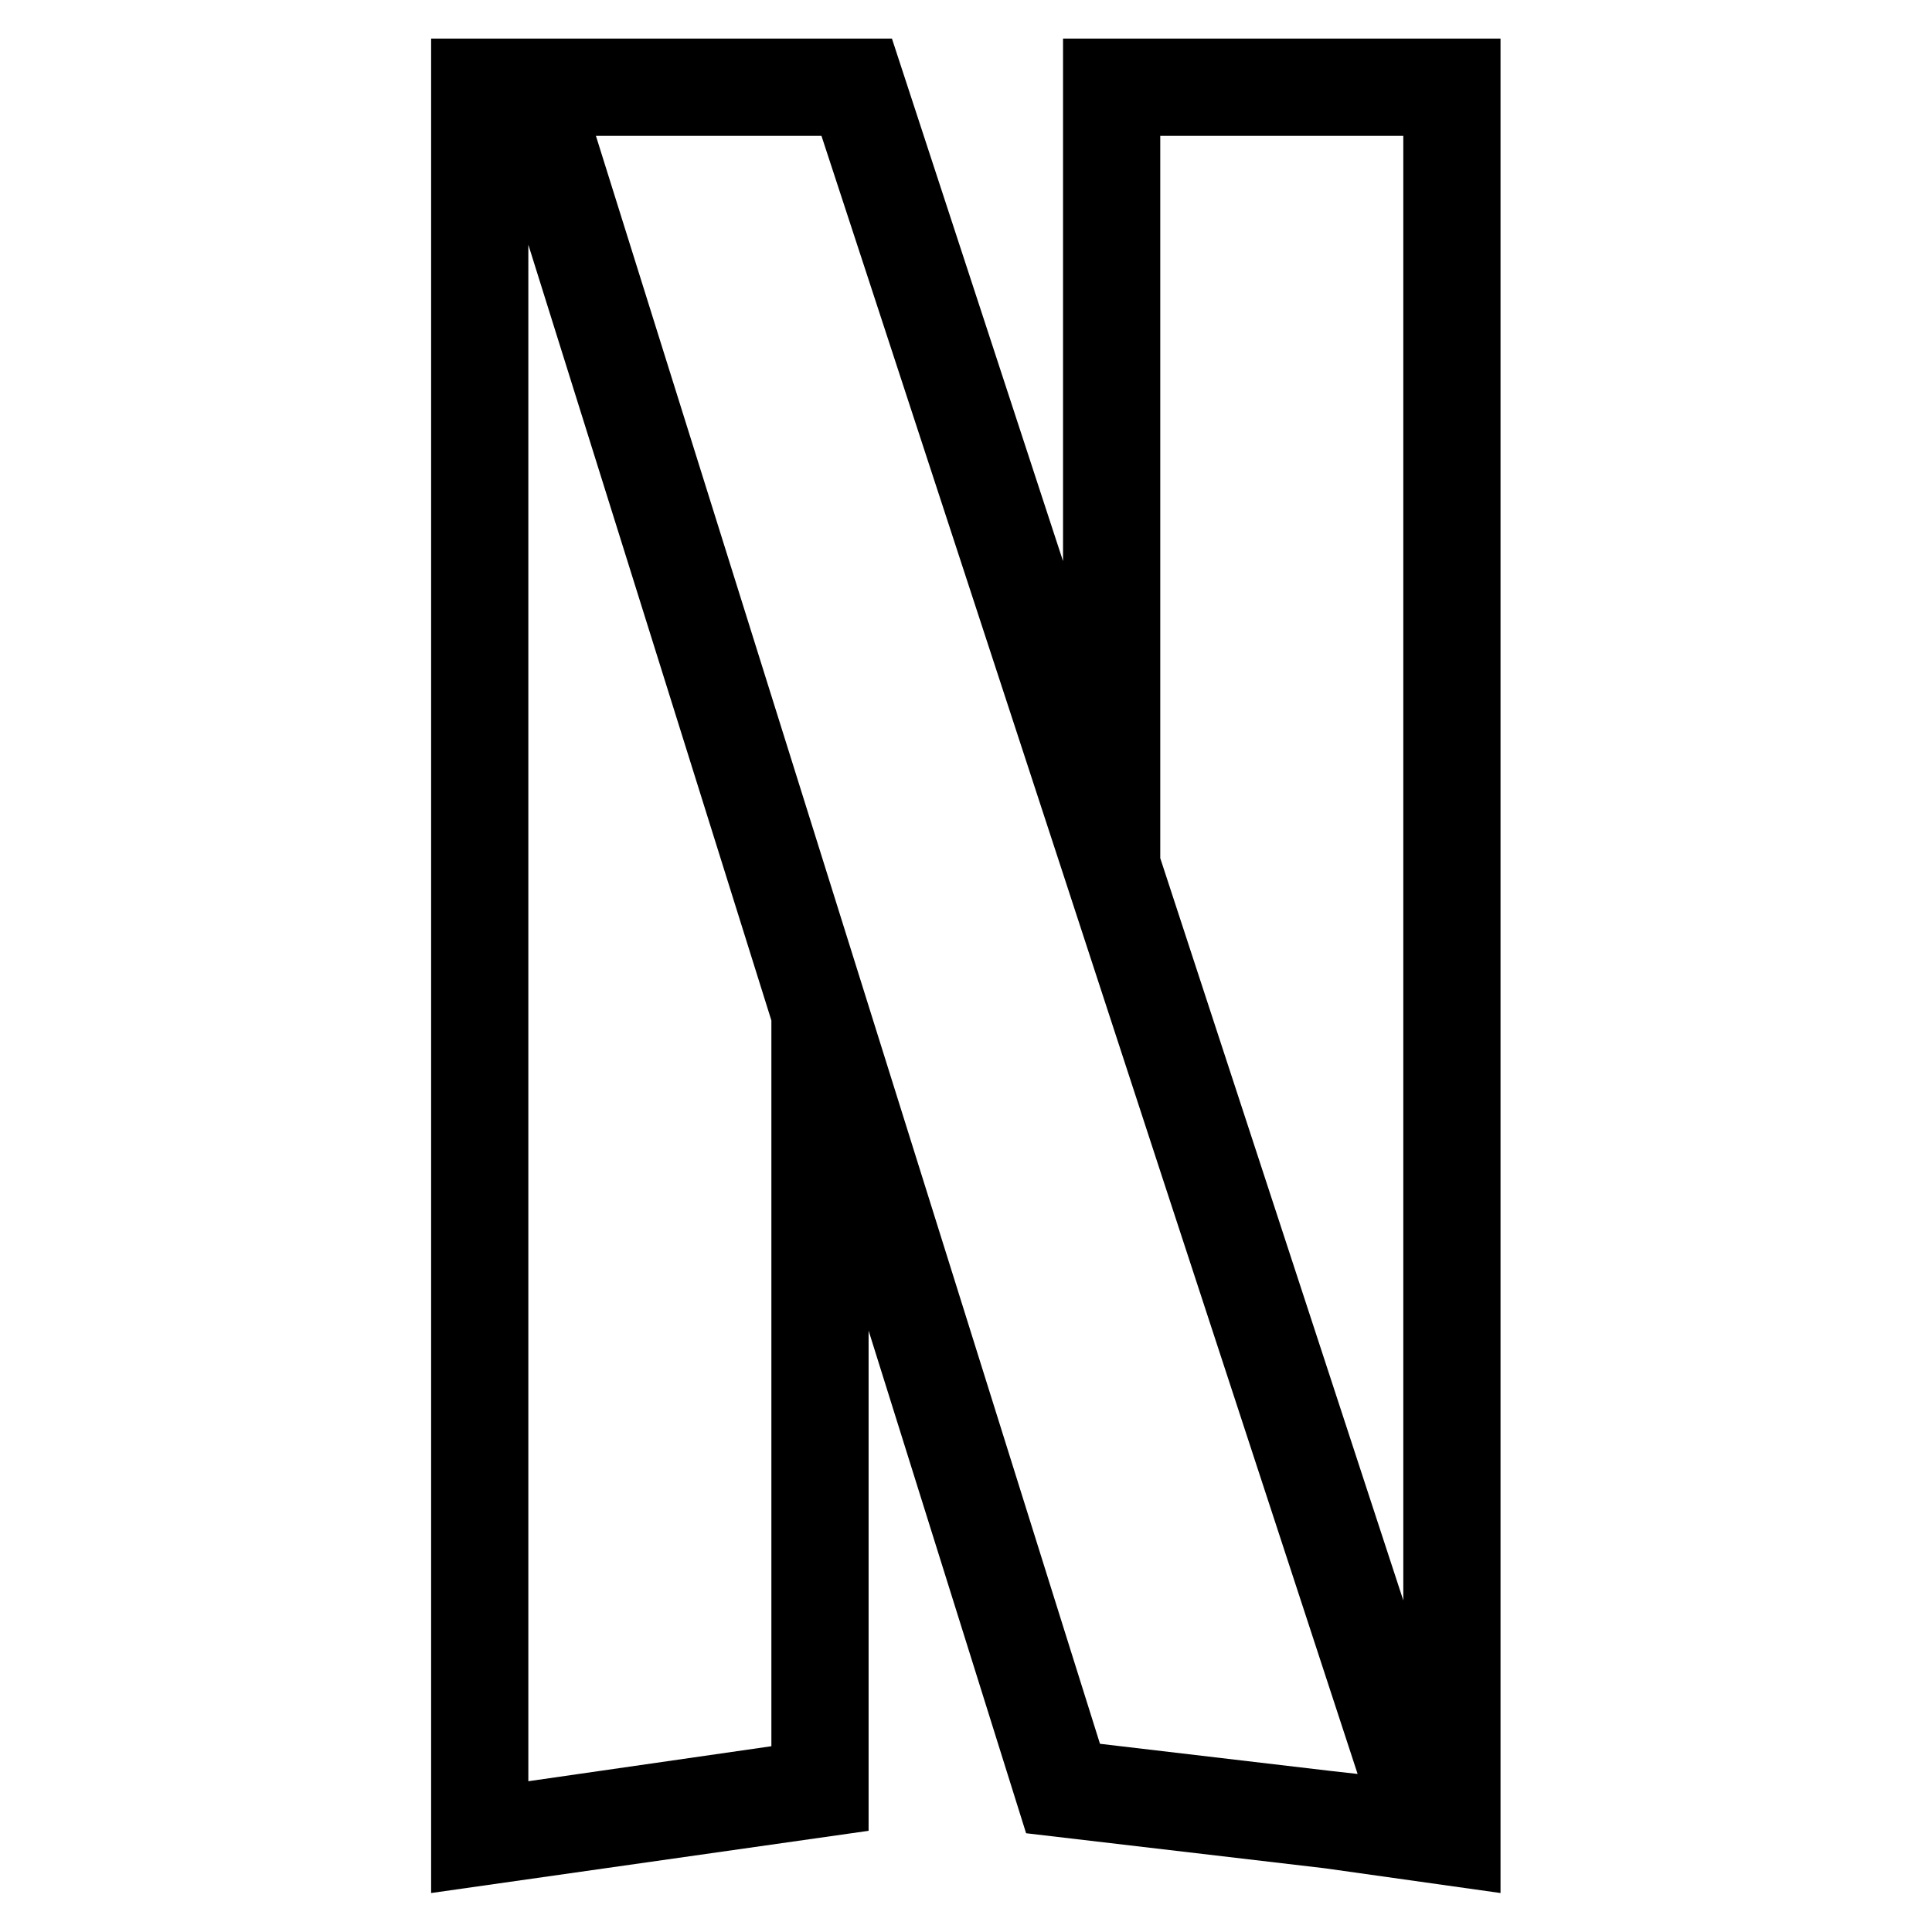 <?xml version="1.0" encoding="UTF-8" standalone="no"?>
<svg version="1.1" width="26.458mm" height="26.458mm" viewBox="0 0 75 75" id="svg165" xml:space="preserve" xmlns="http://www.w3.org/2000/svg" xmlns:svg="http://www.w3.org/2000/svg"><defs id="defs165" /><g id="layer3" style="display:inline;opacity:0.007;fill:maroon;fill-opacity:0.225" transform="translate(-4.2476164e-7,-472.501)"><path d="M 4.2476163e-7,472.501 V 547.501 H 75 v -75 z" style="fill:maroon;fill-opacity:0.225;stroke:none;stroke-width:0.753;stroke-linecap:round;stroke-linejoin:round;stroke-dasharray:none;stroke-opacity:1" id="path154-9-76-5" /></g><g id="layer1" transform="translate(-4.2476164e-7,-472.501)"><g id="g45" transform="matrix(1.887,0,0,1.887,-9.682,462.677)" style="fill:currentColor;fill-opacity:1"><g id="Layer_8" style="fill:currentColor;fill-opacity:1">
</g><g id="Слой_2" style="fill:currentColor;fill-opacity:1">
</g><g id="Слой_3" style="fill:currentColor;fill-opacity:1">
	<path d="M 27,6 V 16.75 L 23.48,6 H 23 14.67 14 v 38.15 l 9,-1.28 V 32.58 l 3.24,10.34 6.14,0.72 3.62,0.51 V 6 Z m 2,2 h 5 V 38.13 L 29,22.86 Z M 17.39,8 h 4.64 L 23,10.96 27,23.18 29,29.3 33.06,41.7 32.52,41.64 27.76,41.08 27,38.66 23,25.9 21,19.52 Z M 21,41.13 16,41.85 V 10.24 l 5,15.96 z" id="path1-605" style="fill:currentColor;fill-opacity:1" />
</g></g></g><style type="text/css" id="style1">.st0{fill:none;stroke:currentColor;stroke-width:2;stroke-miterlimit:10;}.st1{fill:none;stroke:currentColor;stroke-width:2;stroke-linecap:round;stroke-miterlimit:10;}.st2{fill:none;stroke:currentColor;stroke-width:2;stroke-linecap:round;stroke-linejoin:round;stroke-miterlimit:10;}.st3{fill:none;stroke:currentColor;stroke-linecap:round;stroke-miterlimit:10;}.st4{fill:none;stroke:currentColor;stroke-width:3;stroke-linecap:round;stroke-miterlimit:10;}.st5{fill:#FFFFFF;}.st6{stroke:currentColor;stroke-width:2;stroke-miterlimit:10;}.st7{fill:none;stroke:currentColor;stroke-width:2;stroke-linejoin:round;stroke-miterlimit:10;}.st8{fill:none;}.st9{fill:none;stroke:currentColor;stroke-width:0;stroke-linecap:round;stroke-linejoin:round;}</style><style type="text/css" id="style1-5">.st0{fill:none;stroke:currentColor;stroke-width:2;stroke-miterlimit:10;}.st1{fill:none;stroke:currentColor;stroke-width:2;stroke-linecap:round;stroke-miterlimit:10;}.st2{fill:none;stroke:currentColor;stroke-width:2;stroke-linecap:round;stroke-linejoin:round;stroke-miterlimit:10;}.st3{fill:none;stroke:currentColor;stroke-linecap:round;stroke-miterlimit:10;}.st4{fill:none;stroke:currentColor;stroke-width:3;stroke-linecap:round;stroke-miterlimit:10;}.st5{fill:#FFFFFF;}.st6{stroke:currentColor;stroke-width:2;stroke-miterlimit:10;}.st7{fill:none;stroke:currentColor;stroke-width:2;stroke-linejoin:round;stroke-miterlimit:10;}.st8{fill:none;}.st9{fill:none;stroke:currentColor;stroke-width:0;stroke-linecap:round;stroke-linejoin:round;}</style></svg>
